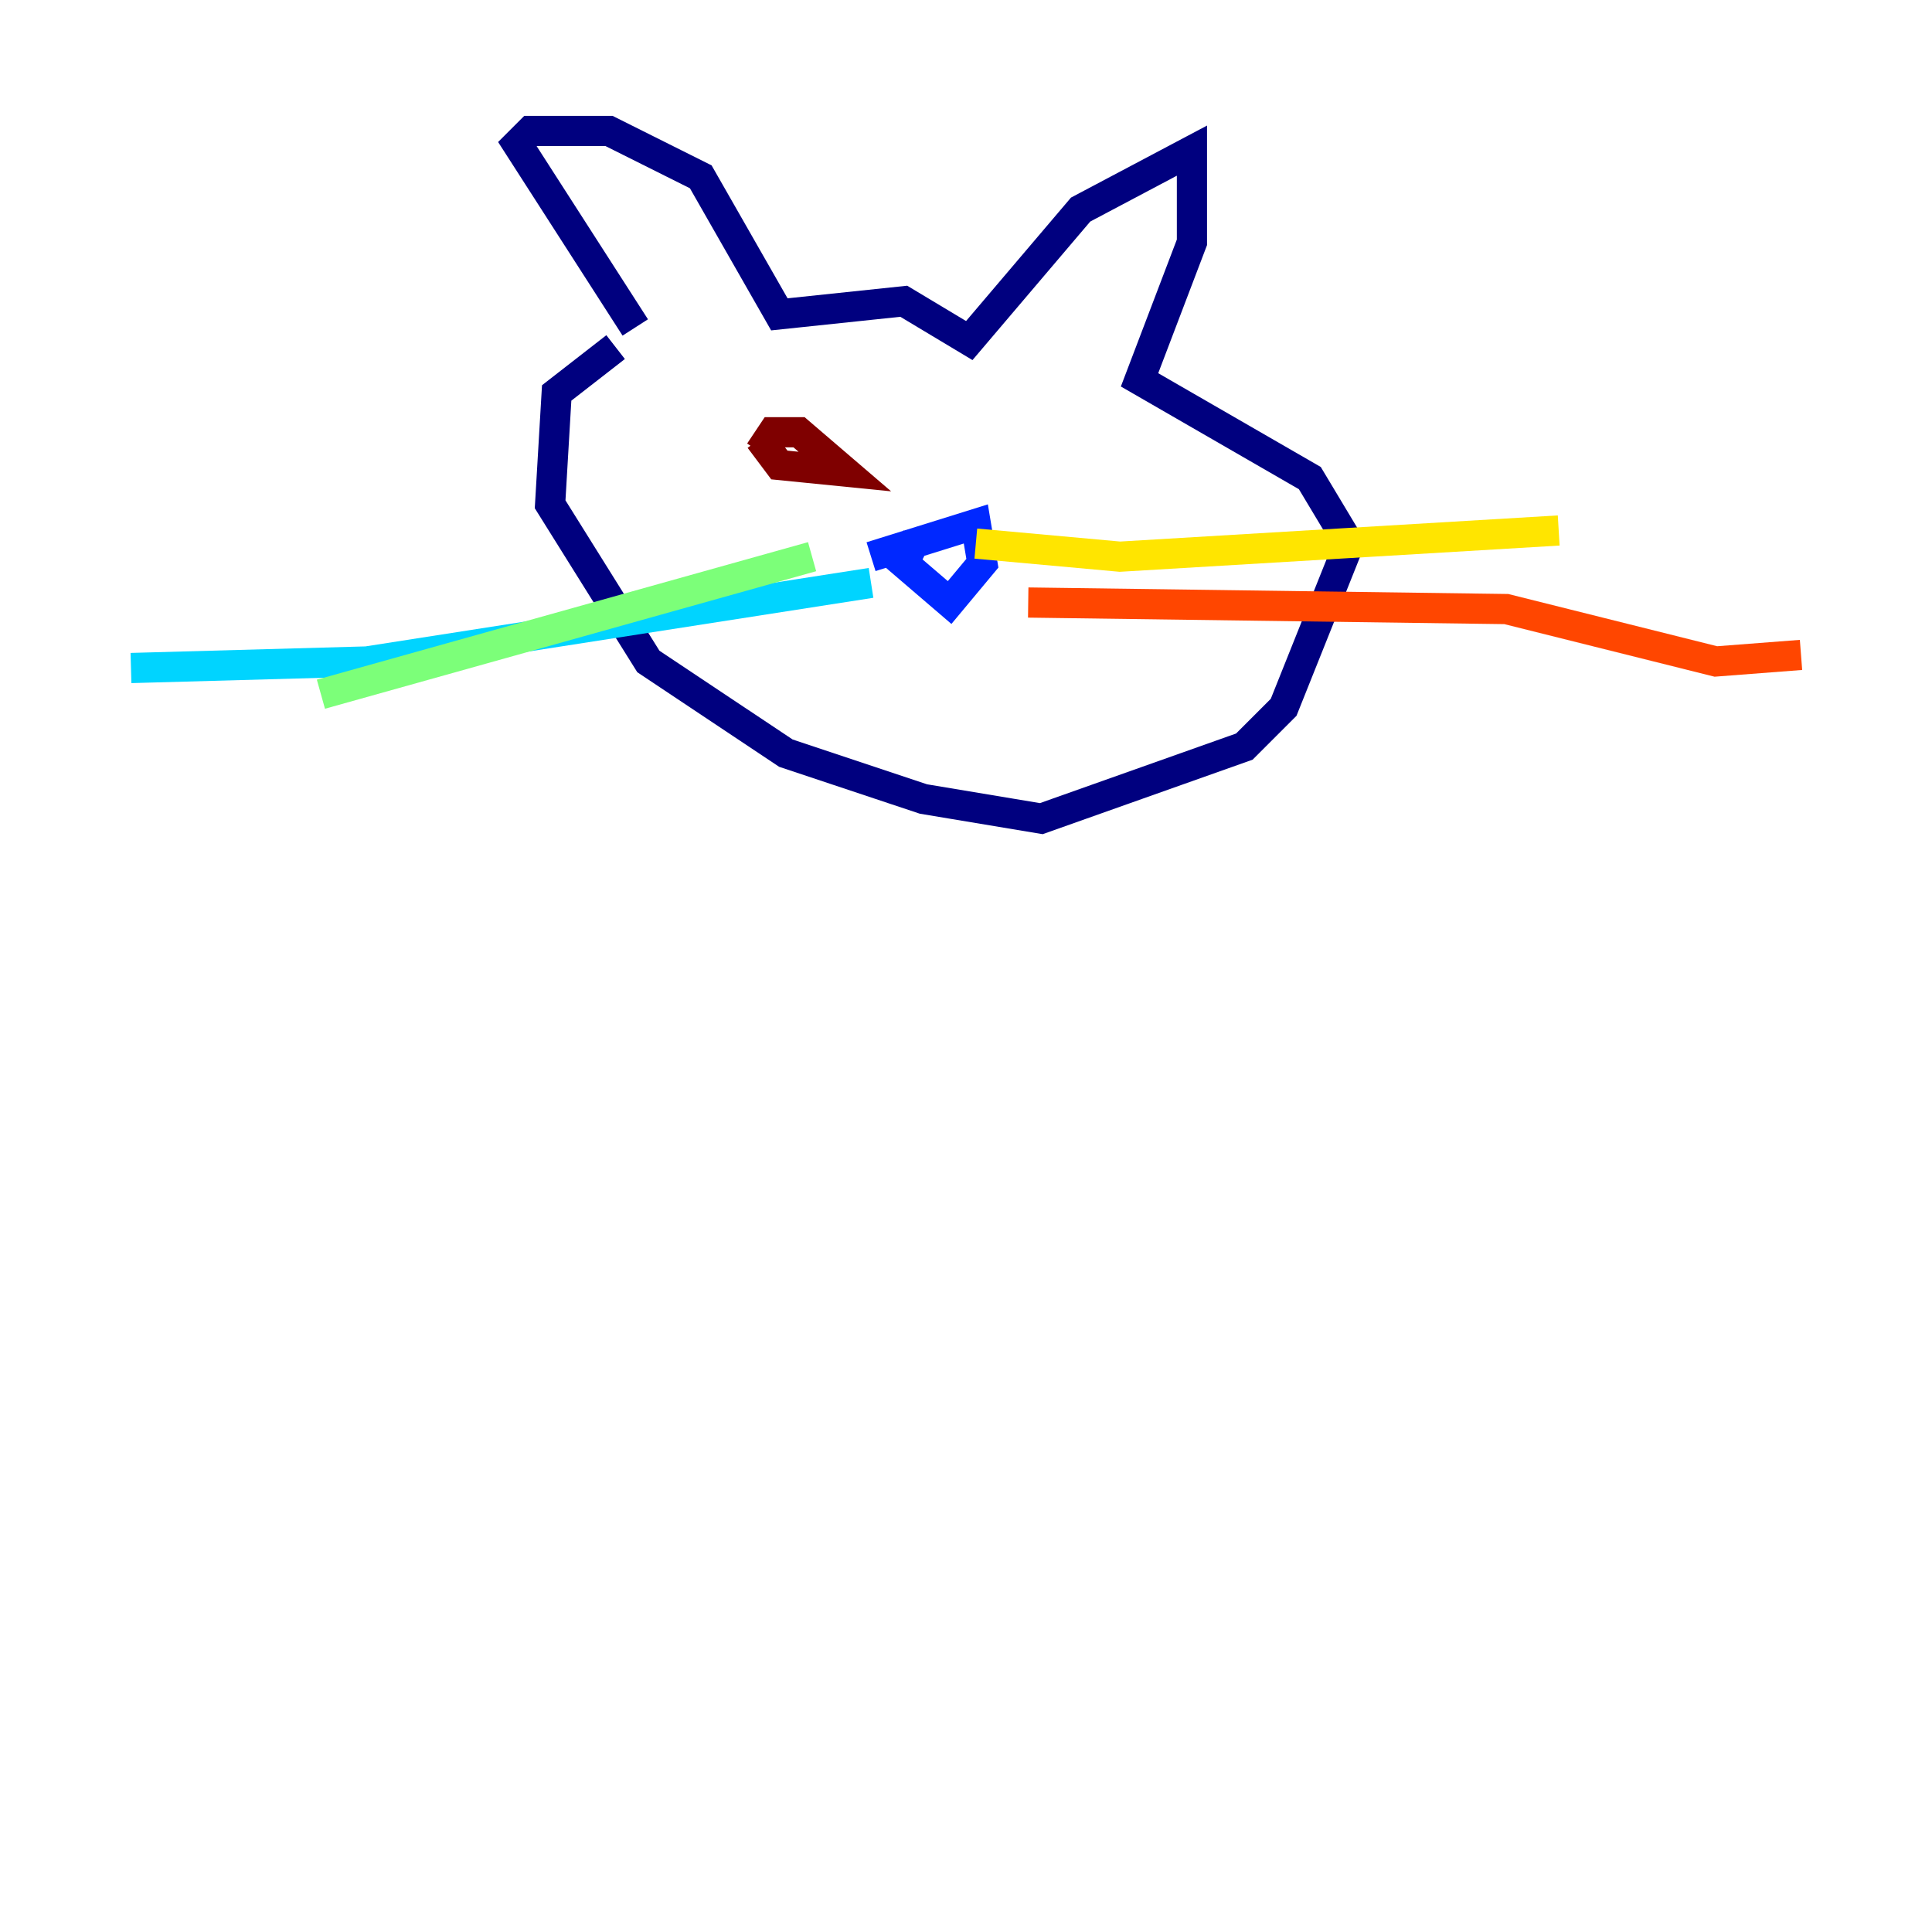 <?xml version="1.0" encoding="utf-8" ?>
<svg baseProfile="tiny" height="128" version="1.2" viewBox="0,0,128,128" width="128" xmlns="http://www.w3.org/2000/svg" xmlns:ev="http://www.w3.org/2001/xml-events" xmlns:xlink="http://www.w3.org/1999/xlink"><defs /><polyline fill="none" points="40.786,22.997 36.881,26.034 36.447,33.41 42.956,43.824 52.068,49.898 61.18,52.936 68.99,54.237 82.441,49.464 85.044,46.861 89.383,36.014 86.78,31.675 75.498,25.166 78.969,16.054 78.969,9.98 71.593,13.885 64.217,22.563 59.878,19.959 51.634,20.827 46.427,11.715 40.352,8.678 35.146,8.678 34.278,9.546 42.088,21.695" stroke="#00007f" stroke-width="2" /><polyline fill="none" points="60.746,35.58 59.878,37.315 62.915,39.919 65.085,37.315 64.651,34.712 57.709,36.881" stroke="#0028ff" stroke-width="2" /><polyline fill="none" points="57.709,38.617 24.298,43.824 8.678,44.258" stroke="#00d4ff" stroke-width="2" /><polyline fill="none" points="53.803,36.881 21.261,45.993" stroke="#7cff79" stroke-width="2" /><polyline fill="none" points="64.651,36.014 74.197,36.881 103.268,35.146" stroke="#ffe500" stroke-width="2" /><polyline fill="none" points="68.122,39.919 99.797,40.352 113.681,43.824 119.322,43.39" stroke="#ff4600" stroke-width="2" /><polyline fill="none" points="50.332,29.071 51.634,30.807 55.973,31.241 52.936,28.637 51.2,28.637 50.332,29.939" stroke="#7f0000" stroke-width="2" /></svg>